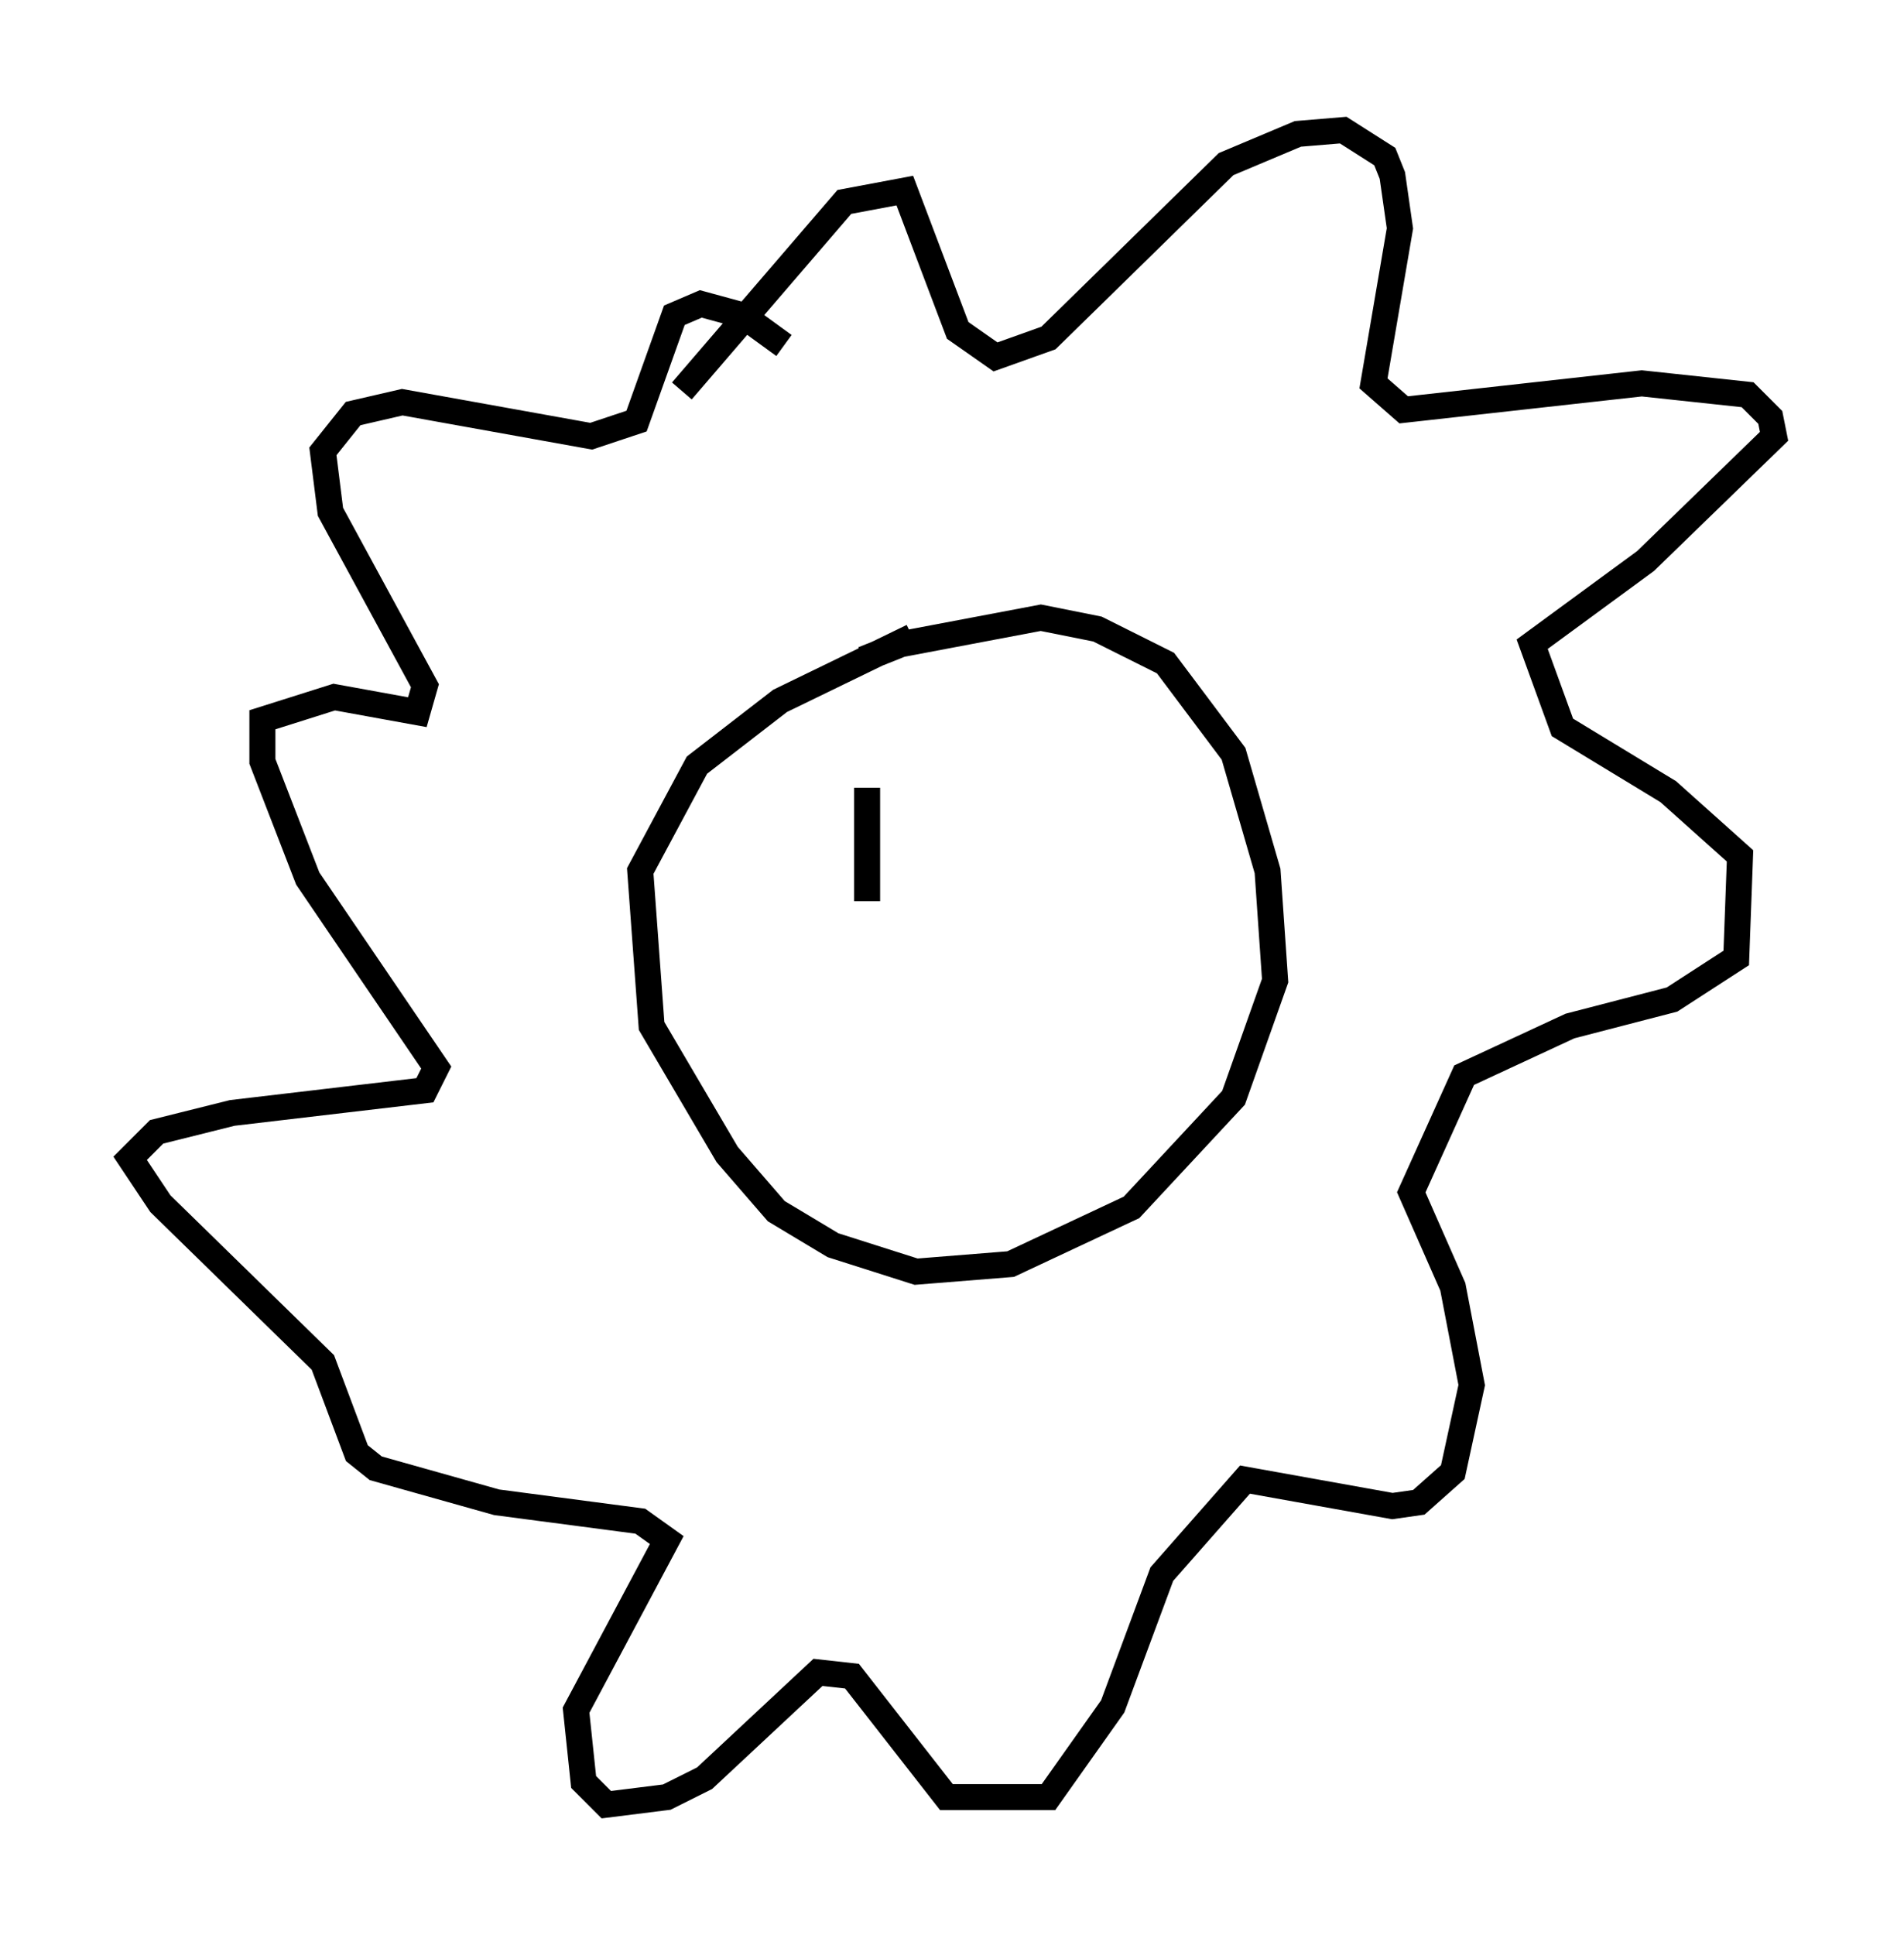 <?xml version="1.0" encoding="utf-8" ?>
<svg baseProfile="full" height="74.346" version="1.1" width="73.184" xmlns="http://www.w3.org/2000/svg" xmlns:ev="http://www.w3.org/2001/xml-events" xmlns:xlink="http://www.w3.org/1999/xlink"><defs /><rect fill="white" height="74.346" width="73.184" x="0" y="0" /><path d="M31.871, 26.642 m1.307, -1.307 l1.453, -0.581 5.374, -1.017 l2.179, 0.436 2.615, 1.307 l2.615, 3.486 1.307, 4.503 l0.291, 4.212 -1.598, 4.503 l-3.922, 4.212 -4.648, 2.179 l-3.631, 0.291 -3.196, -1.017 l-2.179, -1.307 -1.888, -2.179 l-2.905, -4.939 -0.436, -5.955 l2.179, -4.067 3.196, -2.469 l5.084, -2.469 m-8.86, -9.441 l6.246, -7.263 2.324, -0.436 l2.034, 5.374 1.453, 1.017 l2.034, -0.726 6.827, -6.682 l2.76, -1.162 1.743, -0.145 l1.598, 1.017 0.291, 0.726 l0.291, 2.034 -1.017, 5.955 l1.162, 1.017 9.151, -1.017 l4.067, 0.436 0.872, 0.872 l0.145, 0.726 -4.939, 4.793 l-4.358, 3.196 1.162, 3.196 l4.067, 2.469 2.76, 2.469 l-0.145, 3.922 -2.469, 1.598 l-3.922, 1.017 -4.067, 1.888 l-2.034, 4.503 1.598, 3.631 l0.726, 3.777 -0.726, 3.341 l-1.307, 1.162 -1.017, 0.145 l-5.665, -1.017 -3.196, 3.631 l-1.888, 5.084 -2.469, 3.486 l-3.922, 0.0 -3.631, -4.648 l-1.307, -0.145 -4.358, 4.067 l-1.453, 0.726 -2.324, 0.291 l-0.872, -0.872 -0.291, -2.76 l3.486, -6.536 -1.017, -0.726 l-5.52, -0.726 -4.648, -1.307 l-0.726, -0.581 -1.307, -3.486 l-6.246, -6.101 -1.162, -1.743 l1.017, -1.017 2.905, -0.726 l7.408, -0.872 0.436, -0.872 l-4.939, -7.263 -1.743, -4.503 l0.0, -1.598 2.76, -0.872 l3.196, 0.581 0.291, -1.017 l-3.631, -6.682 -0.291, -2.324 l1.162, -1.453 1.888, -0.436 l7.263, 1.307 1.743, -0.581 l1.453, -4.067 1.017, -0.436 l1.598, 0.436 1.598, 1.162 m3.196, 16.994 l0.0, 4.358 " fill="none" stroke="black" stroke-width="1" /></svg>